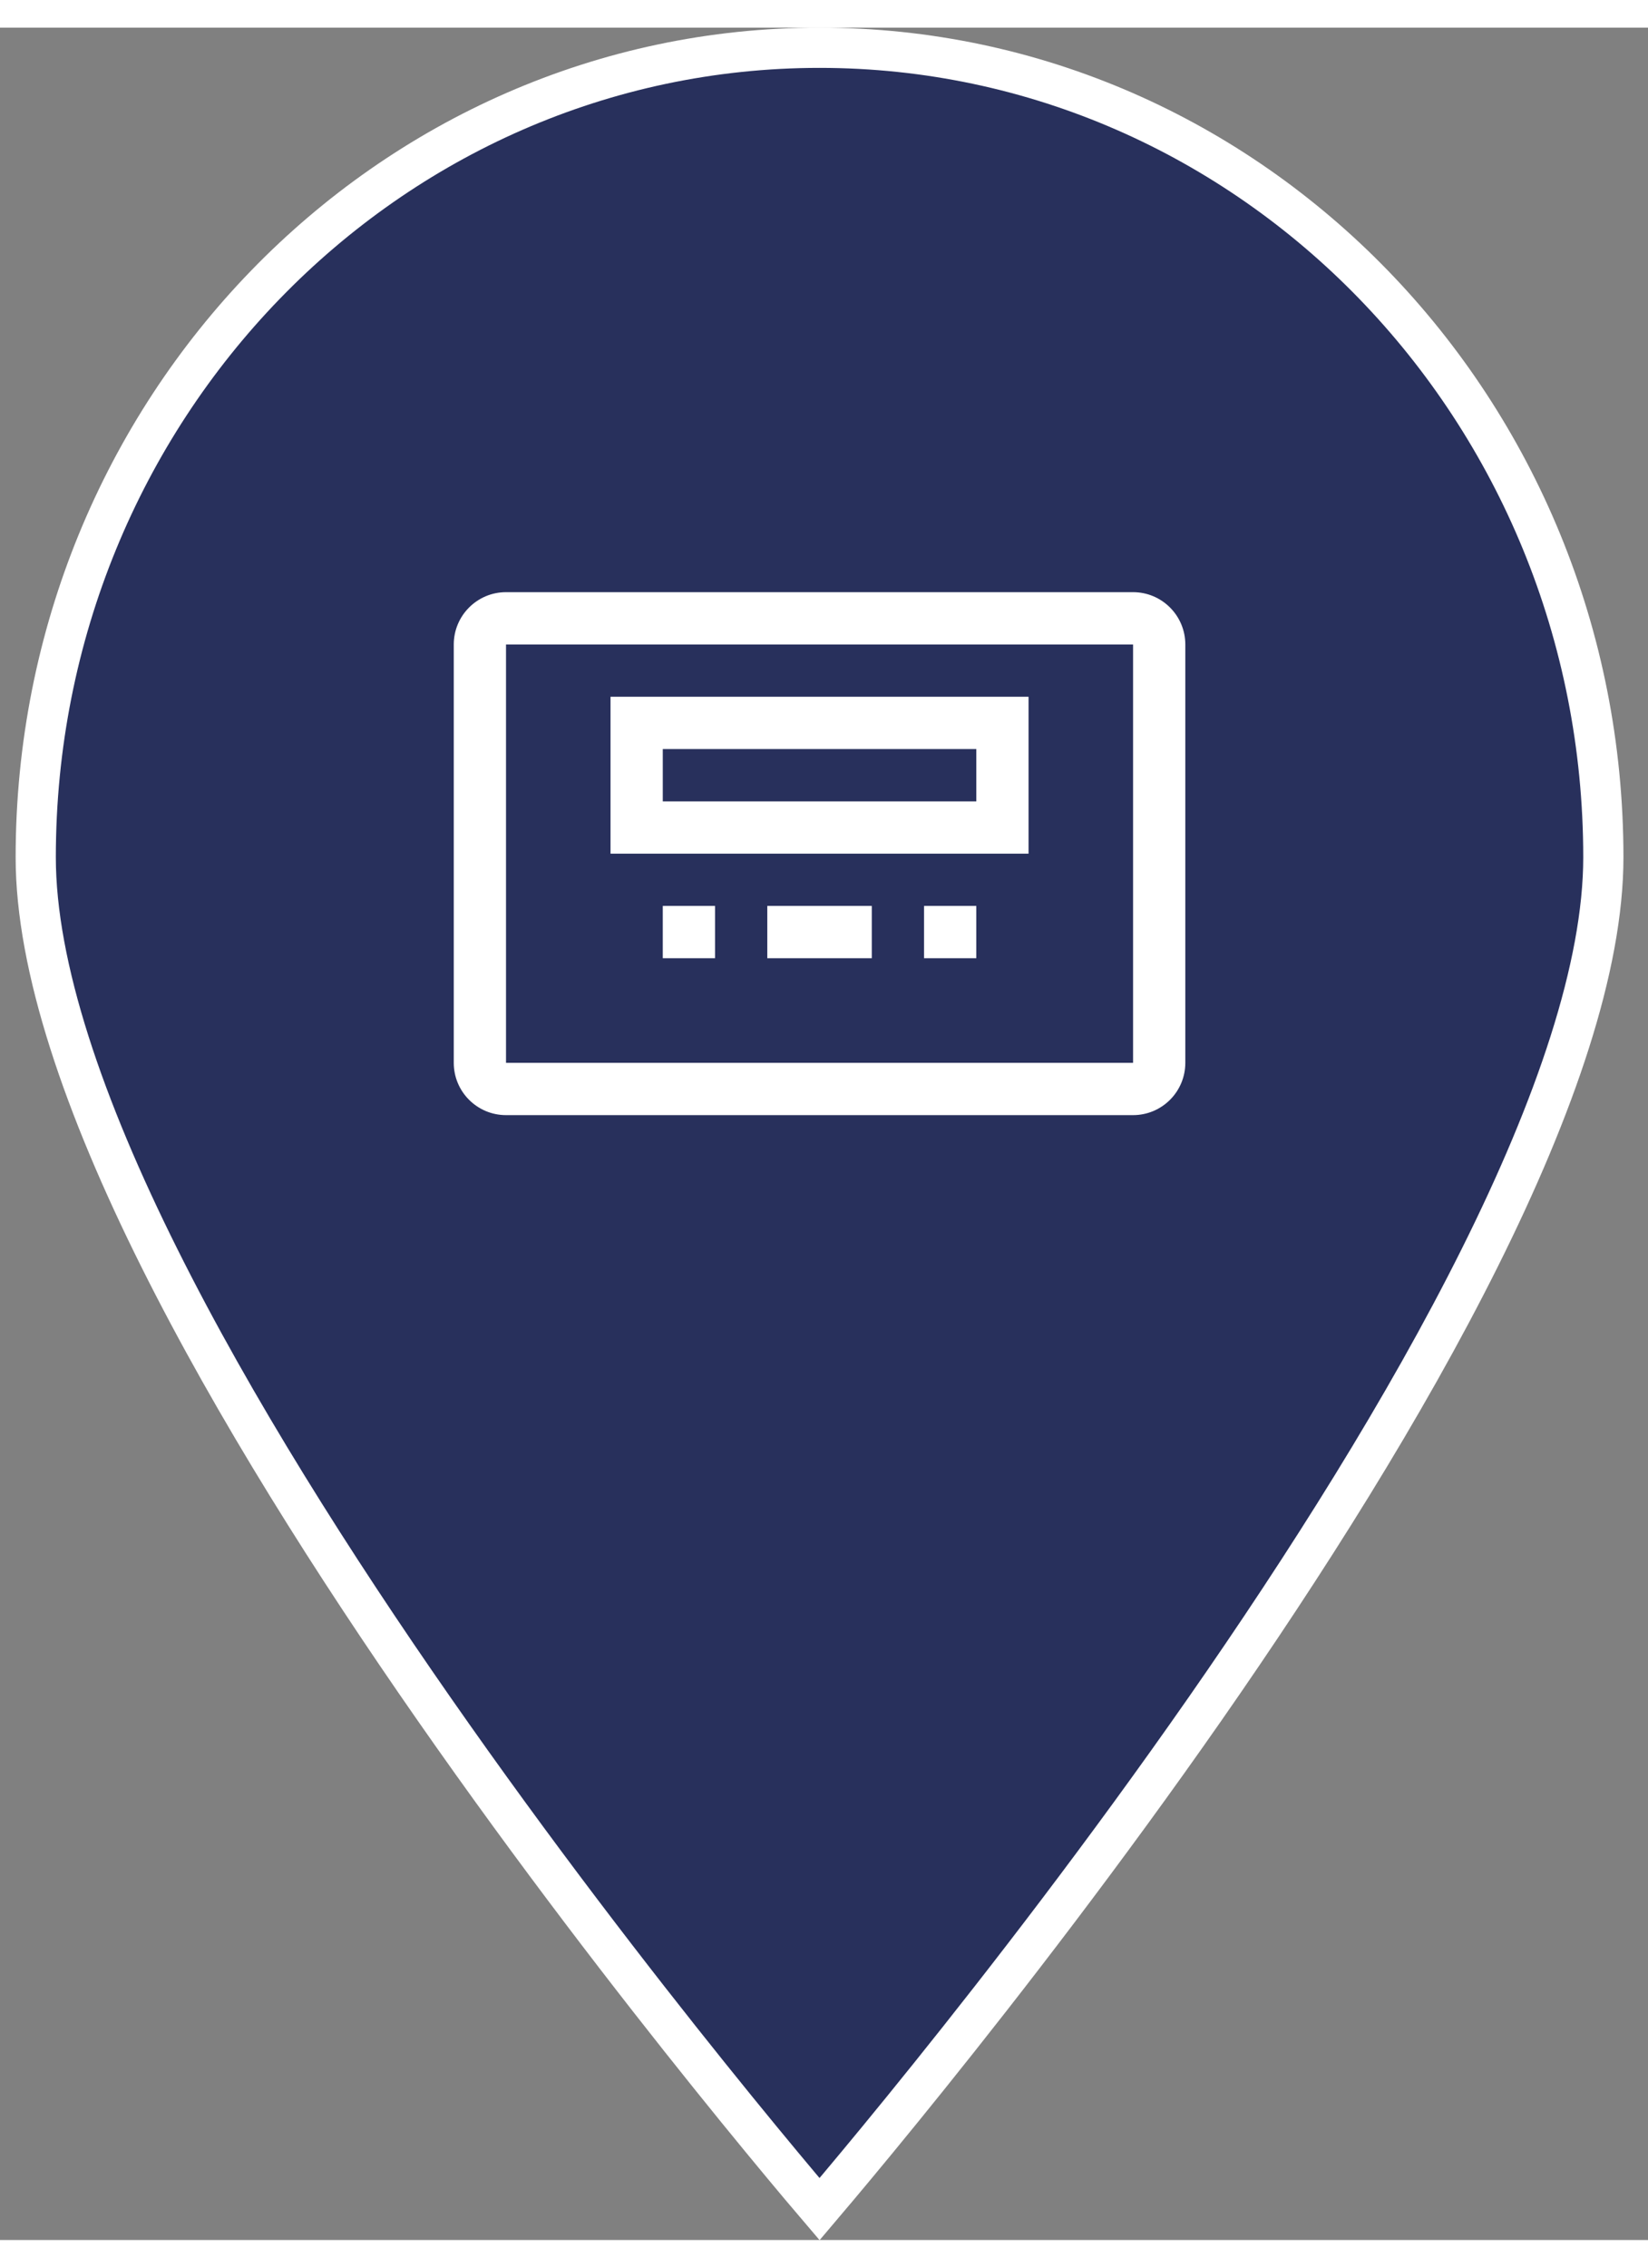 <svg width="32" height="44" viewBox="0 0 41 55" fill="none" xmlns="http://www.w3.org/2000/svg">
<rect x="0" y="0" width="41" height="55" fill="#808080" stroke="none"/>
<path d="M39.889 20.625C39.889 23.351 38.684 26.837 36.816 30.578C34.956 34.305 32.471 38.223 29.979 41.798C27.487 45.371 24.994 48.591 23.124 50.917C22.189 52.081 21.41 53.02 20.865 53.669C20.677 53.892 20.517 54.081 20.389 54.232C20.26 54.081 20.1 53.892 19.912 53.669C19.367 53.02 18.588 52.081 17.653 50.917C15.783 48.591 13.29 45.371 10.799 41.798C8.306 38.223 5.821 34.305 3.961 30.578C2.093 26.837 0.889 23.351 0.889 20.625C0.889 9.496 9.633 0.5 20.389 0.5C31.144 0.5 39.889 9.496 39.889 20.625Z" fill="#28305C" stroke="white"/>
<path fill-rule="evenodd" clip-rule="evenodd" d="M28.189 15.335H12.589V25.735H28.189V15.335ZM12.589 14.034C11.871 14.034 11.289 14.617 11.289 15.335V25.735C11.289 26.453 11.871 27.035 12.589 27.035H28.189C28.907 27.035 29.489 26.453 29.489 25.735V15.335C29.489 14.617 28.907 14.034 28.189 14.034H12.589ZM25.589 16.634H15.189V20.535H25.589V16.634ZM24.289 17.934H16.489V19.235H24.289V17.934ZM16.489 21.834H17.789V23.134H16.489V21.834ZM19.089 21.834H20.389H21.689V23.134H20.389H19.089V21.834ZM22.989 21.834H24.289V23.134H22.989V21.834Z" fill="white"/>
</svg>
